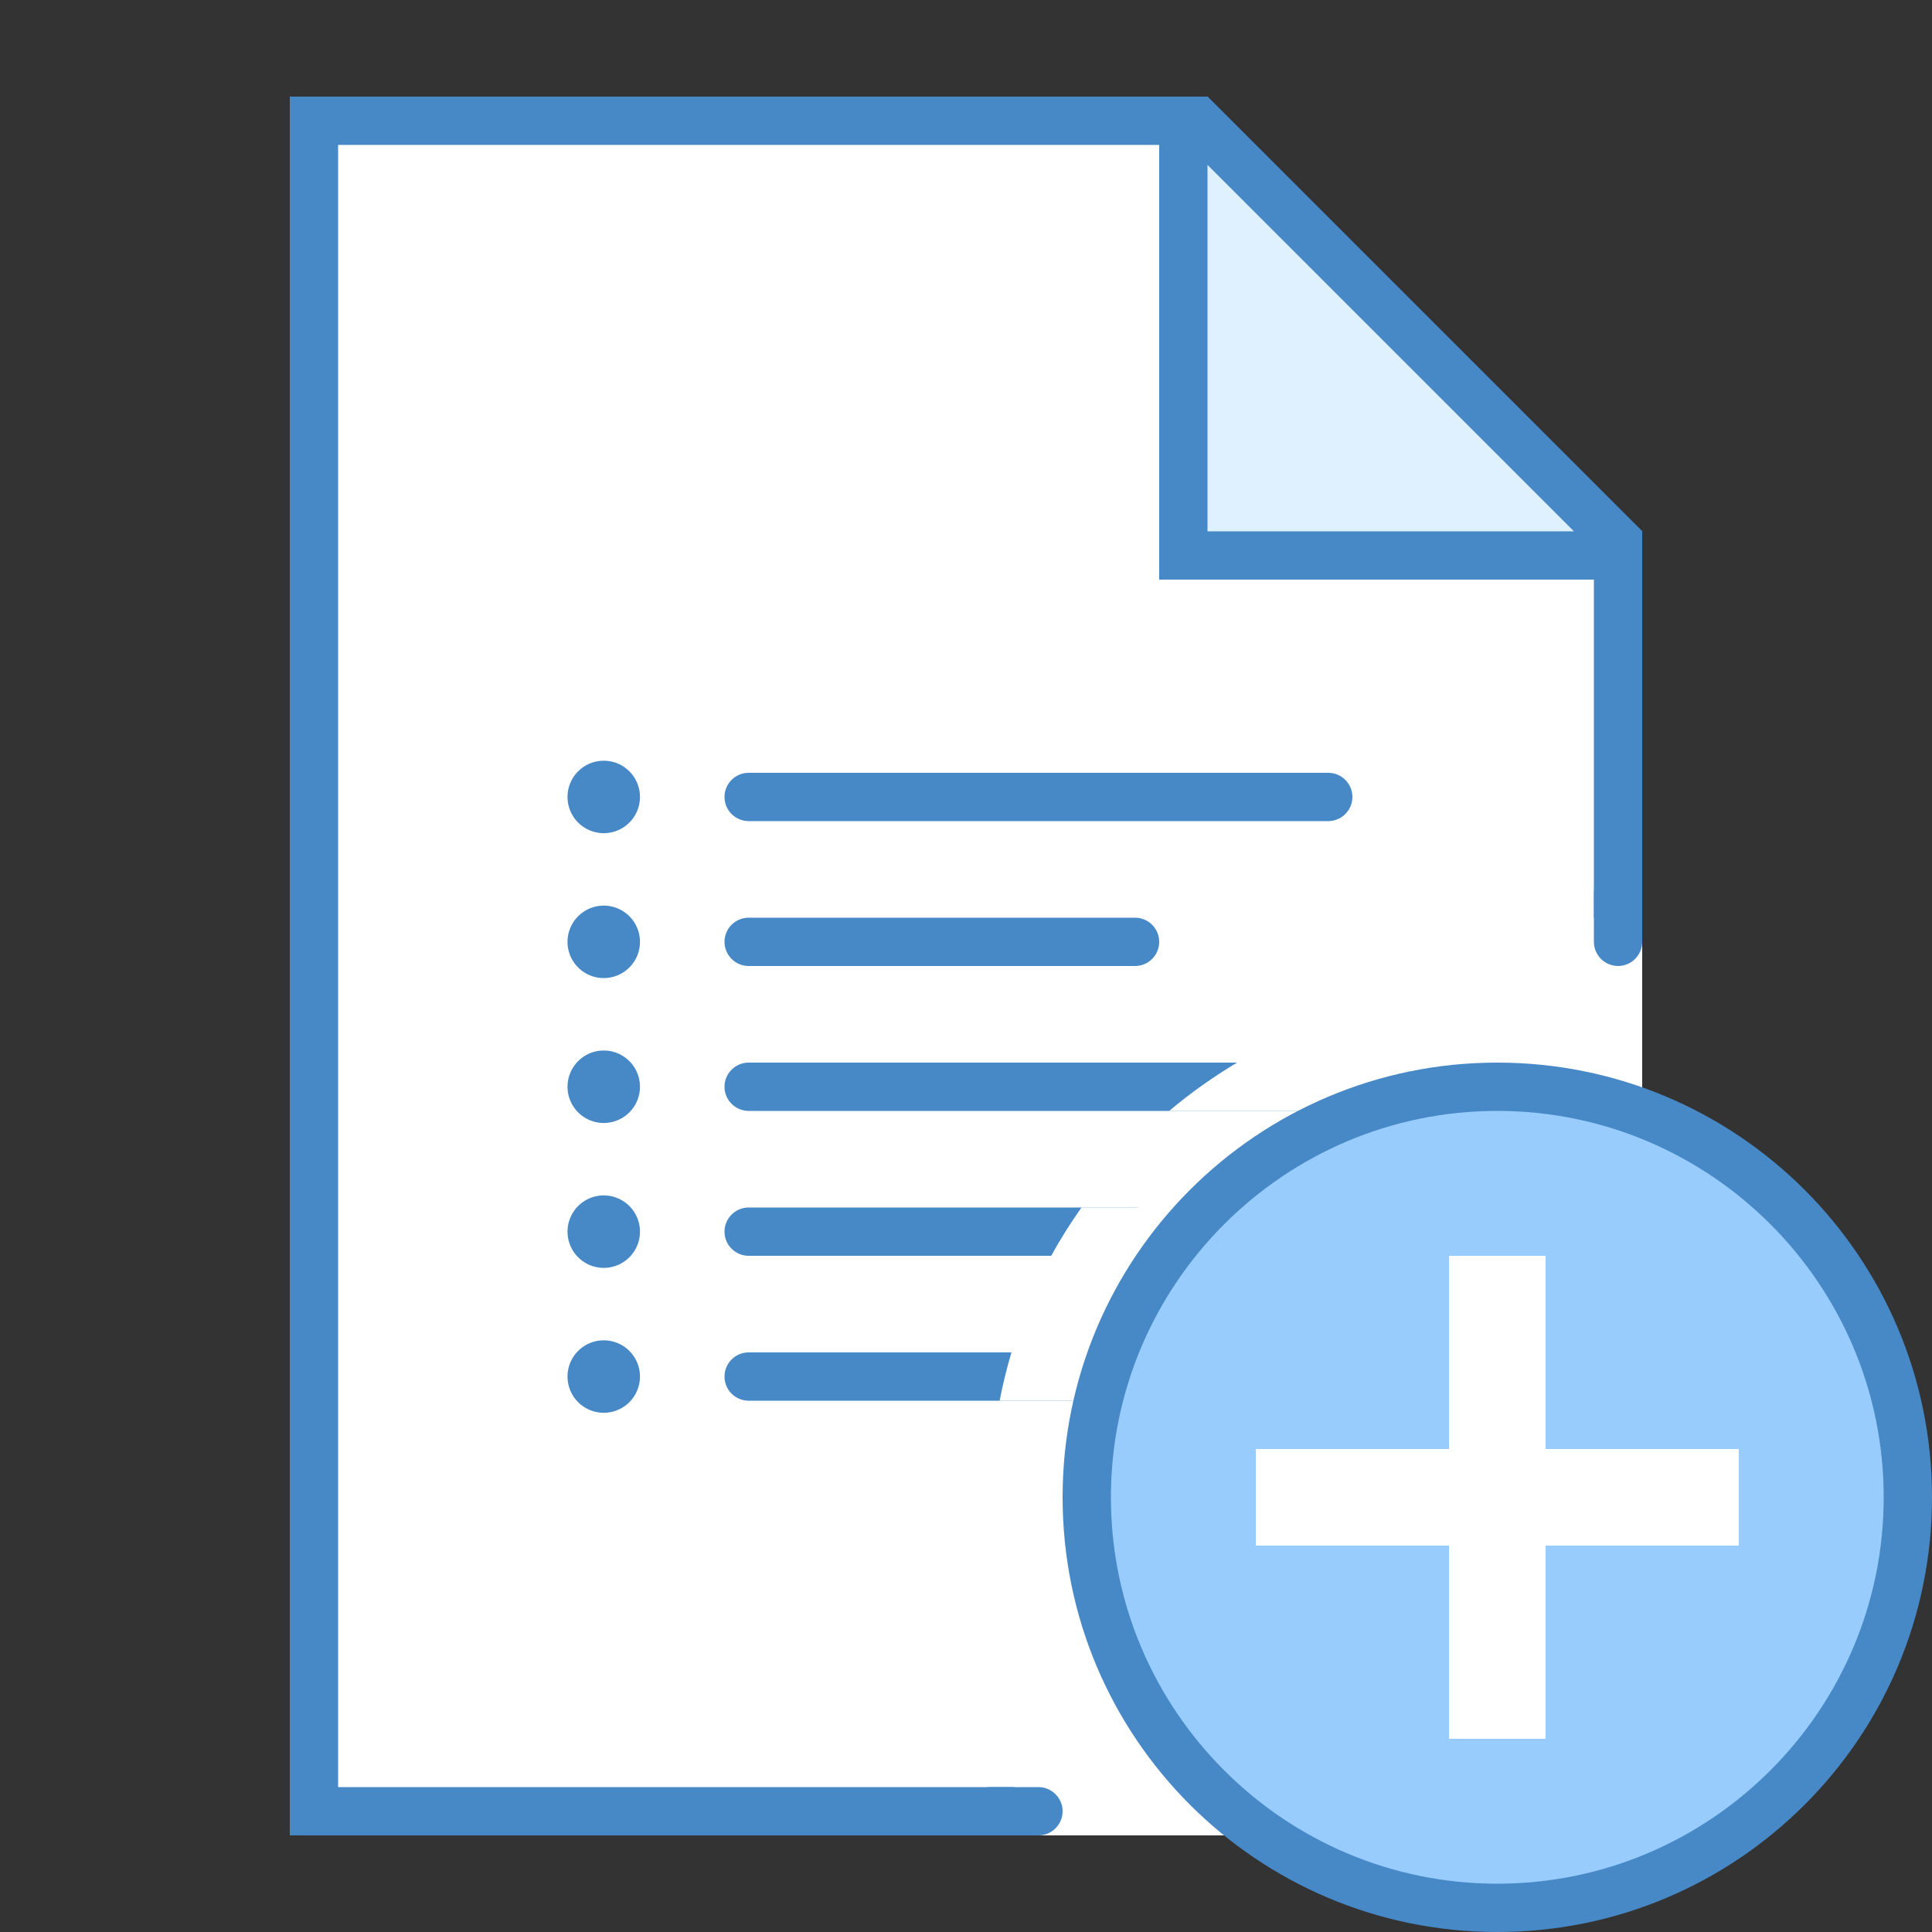 <svg xmlns="http://www.w3.org/2000/svg"  viewBox="0 0 40 40" width="40px" height="40px"><rect x="0" y="0" width="40" height="40" fill="#333333" stroke="none"/><path fill="#fff" d="M6.5 37.5L6.5 2.5 24.793 2.5 33.5 11.207 33.5 37.5z"/><path fill="#4788c7" d="M24.586,3L33,11.414V37H7V3H24.586 M25,2H6v36h28V11L25,2L25,2z"/><path fill="#dff0fe" d="M24.5 11.5L24.5 2.5 24.793 2.5 33.5 11.207 33.5 11.5z"/><path fill="#4788c7" d="M25,3.414L32.586,11H25V3.414 M25,2h-1v10h10v-1L25,2L25,2z"/><path fill="#fff" d="M21 19H34V38H21z"/><path fill="#4788c7" d="M33.5 18L33.5 18c.275 0 .5.225.5.5v1c0 .275-.225.5-.5.5l0 0c-.275 0-.5-.225-.5-.5v-1C33 18.225 33.225 18 33.5 18zM20.5 38h1c.275 0 .5-.225.5-.5l0 0c0-.275-.225-.5-.5-.5h-1c-.275 0-.5.225-.5.5l0 0C20 37.775 20.225 38 20.5 38zM27.5 17h-12c-.276 0-.5-.224-.5-.5l0 0c0-.276.224-.5.5-.5h12c.276 0 .5.224.5.5l0 0C28 16.776 27.776 17 27.5 17zM23.5 20h-8c-.276 0-.5-.224-.5-.5l0 0c0-.276.224-.5.5-.5h8c.276 0 .5.224.5.5l0 0C24 19.776 23.776 20 23.5 20zM27.5 23h-12c-.276 0-.5-.224-.5-.5l0 0c0-.276.224-.5.5-.5h12c.276 0 .5.224.5.5l0 0C28 22.776 27.776 23 27.5 23zM27.5 29h-12c-.276 0-.5-.224-.5-.5l0 0c0-.276.224-.5.5-.5h12c.276 0 .5.224.5.5l0 0C28 28.776 27.776 29 27.5 29zM23.5 26h-8c-.276 0-.5-.224-.5-.5l0 0c0-.276.224-.5.5-.5h8c.276 0 .5.224.5.5l0 0C24 25.776 23.776 26 23.5 26z"/><path fill="#fff" d="M28 23v-1h-2.388c-.495.297-.966.628-1.404 1H28zM28 29v-1h-7.059c-.097.327-.179.66-.245 1H28zM24 26v-1h-1.61c-.225.322-.437.653-.625 1H24z"/><path fill="#98ccfd" d="M31,39.5c-4.687,0-8.5-3.813-8.5-8.5s3.813-8.5,8.5-8.5s8.5,3.813,8.5,8.5S35.687,39.5,31,39.5z"/><path fill="#4788c7" d="M31,23c4.411,0,8,3.589,8,8s-3.589,8-8,8s-8-3.589-8-8S26.589,23,31,23 M31,22 c-4.971,0-9,4.029-9,9s4.029,9,9,9s9-4.029,9-9S35.971,22,31,22L31,22z"/><path fill="none" stroke="#fff" stroke-miterlimit="10" stroke-width="2" d="M31 36L31 26M26 31L36 31"/><g><path fill="#4788c7" d="M12.5 15.75A0.75 0.75 0 1 0 12.5 17.25A0.75 0.75 0 1 0 12.5 15.75Z"/></g><g><path fill="#4788c7" d="M12.5 18.75A0.75 0.75 0 1 0 12.5 20.25A0.75 0.75 0 1 0 12.5 18.75Z"/></g><g><path fill="#4788c7" d="M12.5 21.75A0.75 0.75 0 1 0 12.5 23.25A0.75 0.75 0 1 0 12.5 21.75Z"/></g><g><path fill="#4788c7" d="M12.5 24.75A0.75 0.75 0 1 0 12.5 26.25A0.75 0.75 0 1 0 12.5 24.75Z"/></g><g><path fill="#4788c7" d="M12.5 27.75A0.75 0.75 0 1 0 12.5 29.25A0.75 0.75 0 1 0 12.5 27.75Z"/></g></svg>